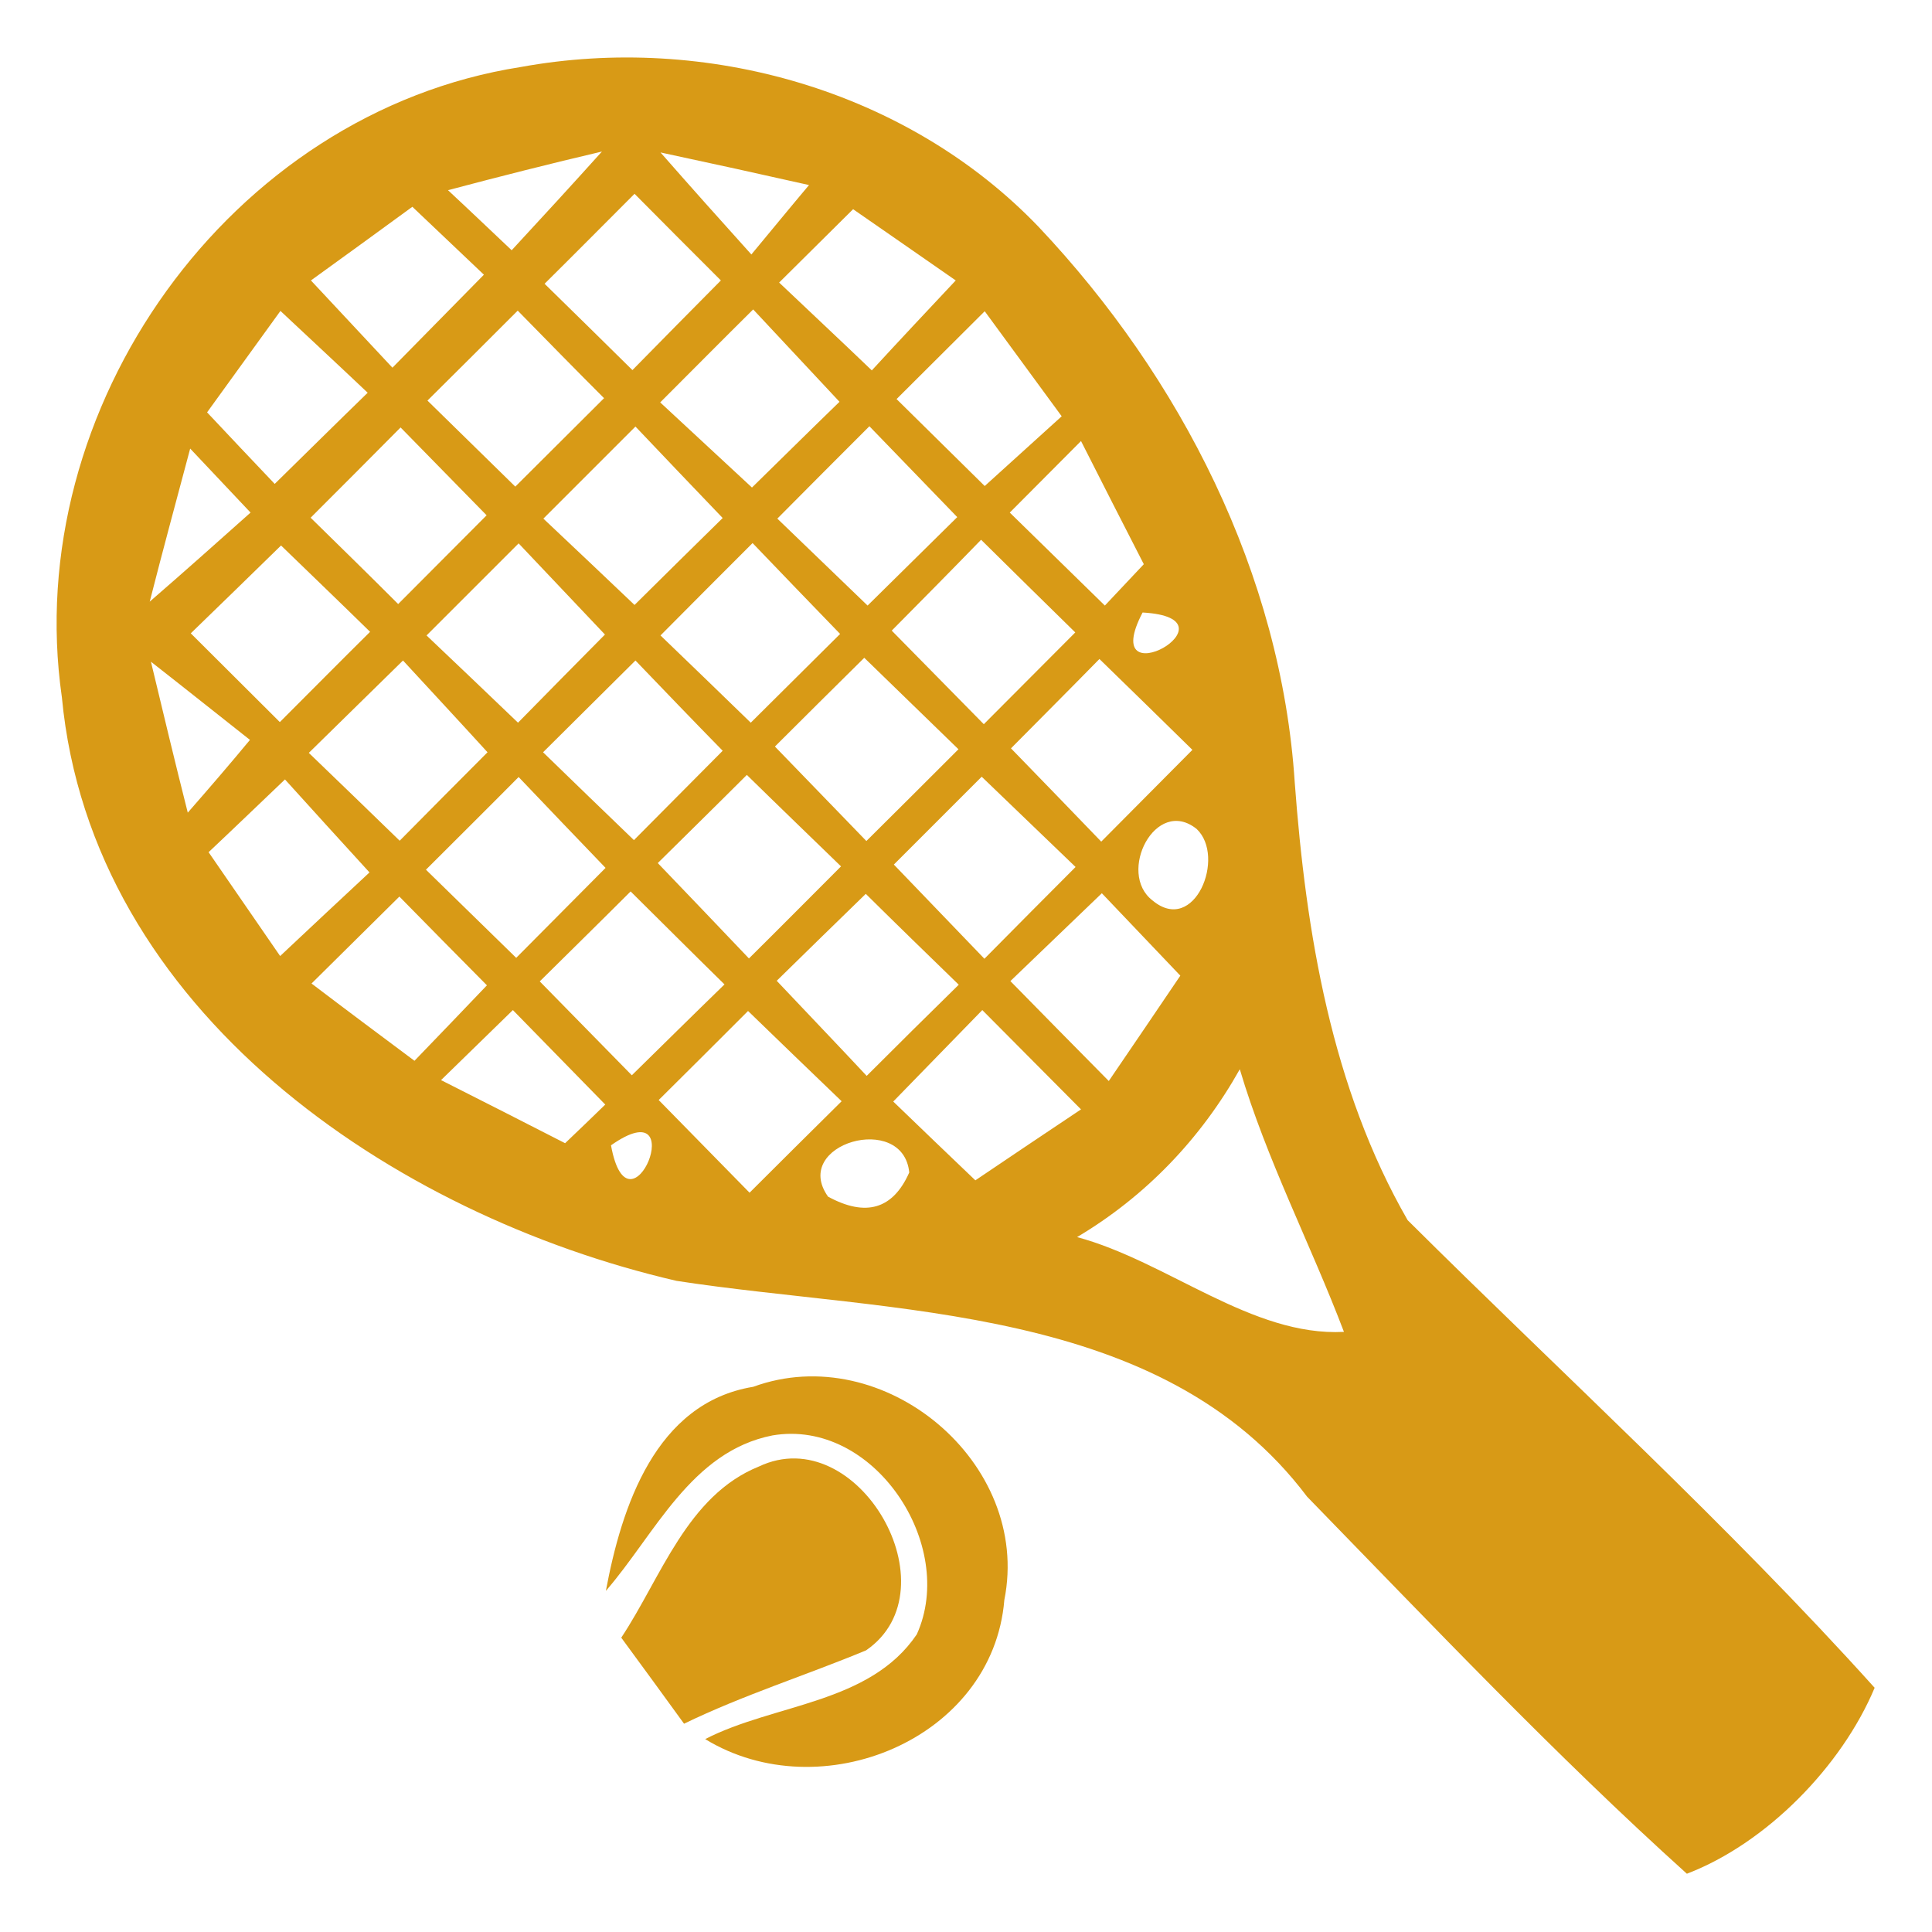 <svg xmlns="http://www.w3.org/2000/svg" width="64pt" height="64pt" viewBox="0 0 64 64" version="1.1">
<g id="#d89a16ff">
<path fill="#d89a16" opacity="1.00" d=" M 17.25 2.22 C 23.38 1.10 30.06 2.98 34.41 7.52 C 39.11 12.50 42.44 19.01 42.89 25.92 C 43.26 30.90 44.11 36.04 46.63 40.42 C 51.79 45.55 57.22 50.49 62.10 55.91 C 61.01 58.51 58.52 61.06 55.88 62.07 C 51.50 58.12 47.42 53.81 43.30 49.58 C 38.48 43.18 29.56 43.53 22.41 42.43 C 13.00 40.25 3.03 33.48 2.05 23.10 C 0.67 13.52 7.61 3.73 17.25 2.22 M 14.84 6.30 C 15.55 6.96 16.25 7.63 16.95 8.29 C 17.95 7.21 18.95 6.12 19.94 5.02 C 18.23 5.42 16.54 5.85 14.84 6.30 M 21.88 5.05 C 22.88 6.19 23.88 7.31 24.89 8.43 C 25.53 7.66 26.16 6.89 26.80 6.13 C 25.16 5.76 23.52 5.40 21.88 5.05 M 10.30 9.29 C 11.20 10.25 12.10 11.22 13.00 12.18 C 14.01 11.15 15.02 10.13 16.03 9.10 C 15.44 8.54 14.26 7.42 13.66 6.85 C 12.54 7.67 11.42 8.48 10.30 9.29 M 18.04 9.40 C 19.01 10.35 19.98 11.30 20.95 12.26 C 21.92 11.27 22.90 10.28 23.88 9.29 C 22.92 8.33 21.97 7.38 21.02 6.42 C 20.03 7.41 19.04 8.41 18.04 9.40 M 28.26 6.93 C 27.44 7.74 26.63 8.55 25.81 9.36 C 26.83 10.33 27.86 11.29 28.88 12.27 C 29.80 11.27 30.73 10.28 31.66 9.29 C 30.52 8.50 29.39 7.71 28.26 6.93 M 6.86 13.66 C 7.42 14.26 8.54 15.44 9.10 16.03 C 10.13 15.02 11.15 14.01 12.18 13.01 C 11.22 12.10 10.25 11.20 9.29 10.30 C 8.48 11.42 7.67 12.54 6.86 13.66 M 14.16 13.27 C 15.13 14.22 16.10 15.17 17.07 16.12 C 18.05 15.14 19.03 14.17 20.01 13.19 C 19.05 12.23 18.10 11.26 17.15 10.29 C 16.15 11.29 15.16 12.28 14.16 13.27 M 21.87 13.33 C 22.88 14.27 23.90 15.21 24.91 16.15 C 25.88 15.20 26.84 14.25 27.81 13.31 C 26.86 12.29 25.90 11.27 24.95 10.25 C 23.92 11.27 22.90 12.30 21.87 13.33 M 29.70 13.22 C 30.67 14.18 31.65 15.14 32.62 16.10 C 33.47 15.33 34.32 14.56 35.17 13.79 C 34.32 12.63 33.47 11.47 32.62 10.31 C 31.65 11.28 30.67 12.25 29.70 13.22 M 6.30 14.86 C 5.85 16.55 5.39 18.24 4.96 19.93 C 6.08 18.96 7.19 17.97 8.30 16.98 C 7.64 16.28 6.97 15.57 6.30 14.86 M 10.29 17.15 C 11.26 18.10 12.23 19.05 13.19 20.01 C 14.17 19.03 15.14 18.05 16.12 17.07 C 15.17 16.10 14.22 15.13 13.27 14.16 C 12.28 15.16 11.29 16.15 10.29 17.15 M 18.00 17.18 C 19.01 18.13 20.01 19.08 21.02 20.04 C 21.99 19.08 22.96 18.12 23.94 17.16 C 22.97 16.15 22.01 15.14 21.05 14.13 C 20.04 15.14 19.02 16.16 18.00 17.18 M 25.75 17.18 C 26.75 18.14 27.74 19.10 28.74 20.06 C 29.73 19.08 30.72 18.11 31.71 17.13 C 30.74 16.13 29.77 15.12 28.80 14.12 C 27.78 15.14 26.76 16.16 25.75 17.18 M 33.45 16.98 C 34.50 18.01 35.55 19.03 36.60 20.06 C 36.92 19.72 37.56 19.04 37.89 18.69 C 37.19 17.33 36.50 15.97 35.81 14.61 C 35.02 15.40 34.24 16.19 33.45 16.98 M 9.31 18.07 C 8.32 19.04 7.32 20.01 6.32 20.98 C 7.30 21.96 8.29 22.94 9.27 23.92 C 10.27 22.92 11.26 21.92 12.26 20.93 C 11.28 19.97 10.29 19.02 9.31 18.07 M 32.50 17.88 C 31.52 18.89 30.53 19.89 29.54 20.89 C 30.56 21.92 31.57 22.96 32.59 23.99 C 33.60 22.98 34.61 21.96 35.62 20.95 C 34.58 19.93 33.54 18.91 32.50 17.88 M 14.13 21.05 C 15.14 22.01 16.15 22.97 17.16 23.94 C 18.12 22.96 19.08 21.99 20.04 21.02 C 19.09 20.01 18.13 19.01 17.18 18.00 C 16.16 19.02 15.14 20.04 14.13 21.05 M 21.88 21.05 C 22.88 22.01 23.87 22.97 24.87 23.94 C 25.86 22.96 26.84 21.98 27.83 21.00 C 26.86 20.00 25.89 18.99 24.93 17.99 C 23.91 19.01 22.89 20.03 21.88 21.05 M 37.85 20.29 C 36.31 23.23 41.20 20.48 37.85 20.29 M 5.00 21.92 C 5.40 23.59 5.80 25.26 6.22 26.92 C 6.92 26.12 7.61 25.32 8.28 24.51 C 7.19 23.65 6.10 22.78 5.00 21.92 M 10.23 24.94 C 11.24 25.91 12.24 26.88 13.24 27.85 C 14.21 26.87 15.18 25.89 16.15 24.92 C 15.22 23.90 14.28 22.89 13.35 21.88 C 12.31 22.90 11.27 23.92 10.23 24.94 M 17.99 24.92 C 18.99 25.89 19.99 26.86 21.00 27.83 C 21.98 26.84 22.96 25.86 23.94 24.87 C 22.97 23.88 22.01 22.88 21.05 21.88 C 20.03 22.89 19.01 23.91 17.99 24.92 M 25.67 24.73 C 26.68 25.77 27.69 26.82 28.70 27.86 C 29.72 26.85 30.73 25.84 31.75 24.82 C 30.71 23.81 29.67 22.80 28.63 21.79 C 27.64 22.77 26.65 23.75 25.67 24.73 M 36.42 21.83 C 35.45 22.82 34.47 23.80 33.49 24.79 C 34.49 25.82 35.49 26.85 36.48 27.88 C 37.49 26.87 38.49 25.85 39.50 24.84 C 38.47 23.83 37.45 22.83 36.42 21.83 M 6.91 28.23 C 7.70 29.38 8.49 30.52 9.28 31.67 C 10.26 30.75 11.25 29.82 12.24 28.90 C 11.30 27.87 10.37 26.85 9.44 25.82 C 8.60 26.62 7.76 27.43 6.91 28.23 M 17.18 25.74 C 16.16 26.77 15.13 27.79 14.11 28.81 C 15.11 29.78 16.10 30.76 17.10 31.73 C 18.09 30.74 19.07 29.74 20.06 28.75 C 19.10 27.75 18.14 26.75 17.18 25.74 M 21.79 28.59 C 22.80 29.64 23.81 30.70 24.81 31.75 C 25.83 30.74 26.84 29.72 27.86 28.70 C 26.82 27.69 25.78 26.69 24.74 25.67 C 23.76 26.65 22.77 27.62 21.79 28.59 M 32.52 25.73 C 31.55 26.70 30.58 27.67 29.61 28.64 C 30.61 29.68 31.61 30.72 32.61 31.76 C 33.61 30.75 34.62 29.73 35.63 28.72 C 34.59 27.72 33.56 26.73 32.52 25.73 M 38.18 29.83 C 39.57 30.99 40.62 28.38 39.64 27.46 C 38.28 26.37 36.99 28.92 38.18 29.83 M 13.23 29.70 C 12.26 30.66 11.29 31.62 10.32 32.58 C 11.45 33.44 12.59 34.29 13.73 35.14 C 14.53 34.31 15.33 33.48 16.13 32.64 C 15.16 31.66 14.19 30.68 13.23 29.70 M 17.88 32.51 C 18.90 33.55 19.92 34.59 20.93 35.62 C 21.95 34.62 22.97 33.61 24.00 32.61 C 22.96 31.59 21.93 30.56 20.89 29.53 C 19.89 30.53 18.88 31.52 17.88 32.51 M 25.73 32.49 C 26.72 33.54 27.72 34.58 28.71 35.64 C 29.72 34.63 30.74 33.62 31.76 32.62 C 30.73 31.62 29.70 30.62 28.68 29.61 C 27.69 30.57 26.71 31.53 25.73 32.49 M 33.47 32.50 C 34.55 33.60 35.64 34.71 36.73 35.81 C 37.52 34.65 38.31 33.49 39.10 32.32 C 38.23 31.41 37.37 30.50 36.50 29.59 C 35.49 30.56 34.48 31.53 33.47 32.50 M 14.61 35.78 C 15.98 36.47 17.35 37.17 18.72 37.87 C 19.06 37.55 19.72 36.91 20.05 36.59 C 19.03 35.55 18.01 34.50 16.99 33.46 C 16.39 34.04 15.21 35.20 14.61 35.78 M 21.82 36.44 C 22.82 37.46 23.83 38.49 24.83 39.51 C 25.84 38.50 26.86 37.49 27.88 36.48 C 26.85 35.49 25.81 34.49 24.78 33.49 C 23.80 34.47 22.81 35.46 21.82 36.44 M 32.54 33.46 C 31.56 34.47 30.57 35.48 29.59 36.49 C 30.49 37.36 31.40 38.23 32.31 39.10 C 33.48 38.31 34.64 37.53 35.81 36.75 C 34.72 35.65 33.63 34.56 32.54 33.46 M 35.68 40.98 C 38.68 41.79 41.47 44.28 44.52 44.12 C 43.41 41.20 41.96 38.42 41.07 35.42 C 39.78 37.72 37.95 39.63 35.68 40.98 M 20.24 37.94 C 20.84 41.23 22.96 36.03 20.24 37.94 M 27.43 39.64 C 28.68 40.32 29.58 40.06 30.12 38.84 C 29.92 36.82 26.19 37.89 27.43 39.64 Z"/>
<path fill="#d89a16" opacity="1.00" d=" M 20.07 52.70 C 20.59 49.92 21.71 46.47 24.95 45.94 C 29.27 44.36 34.18 48.45 33.27 53.00 C 32.89 57.62 27.19 59.95 23.36 57.61 C 25.65 56.43 28.81 56.45 30.37 54.14 C 31.71 51.18 28.95 46.98 25.59 47.55 C 22.89 48.08 21.70 50.82 20.07 52.70 Z"/>
<path fill="#d89a16" opacity="1.00" d=" M 20.58 54.25 C 21.90 52.26 22.76 49.54 25.14 48.58 C 28.41 47.03 31.64 52.64 28.69 54.67 C 26.69 55.50 24.62 56.15 22.66 57.10 C 21.97 56.15 21.28 55.20 20.58 54.25 Z"/>
</g>
</svg>